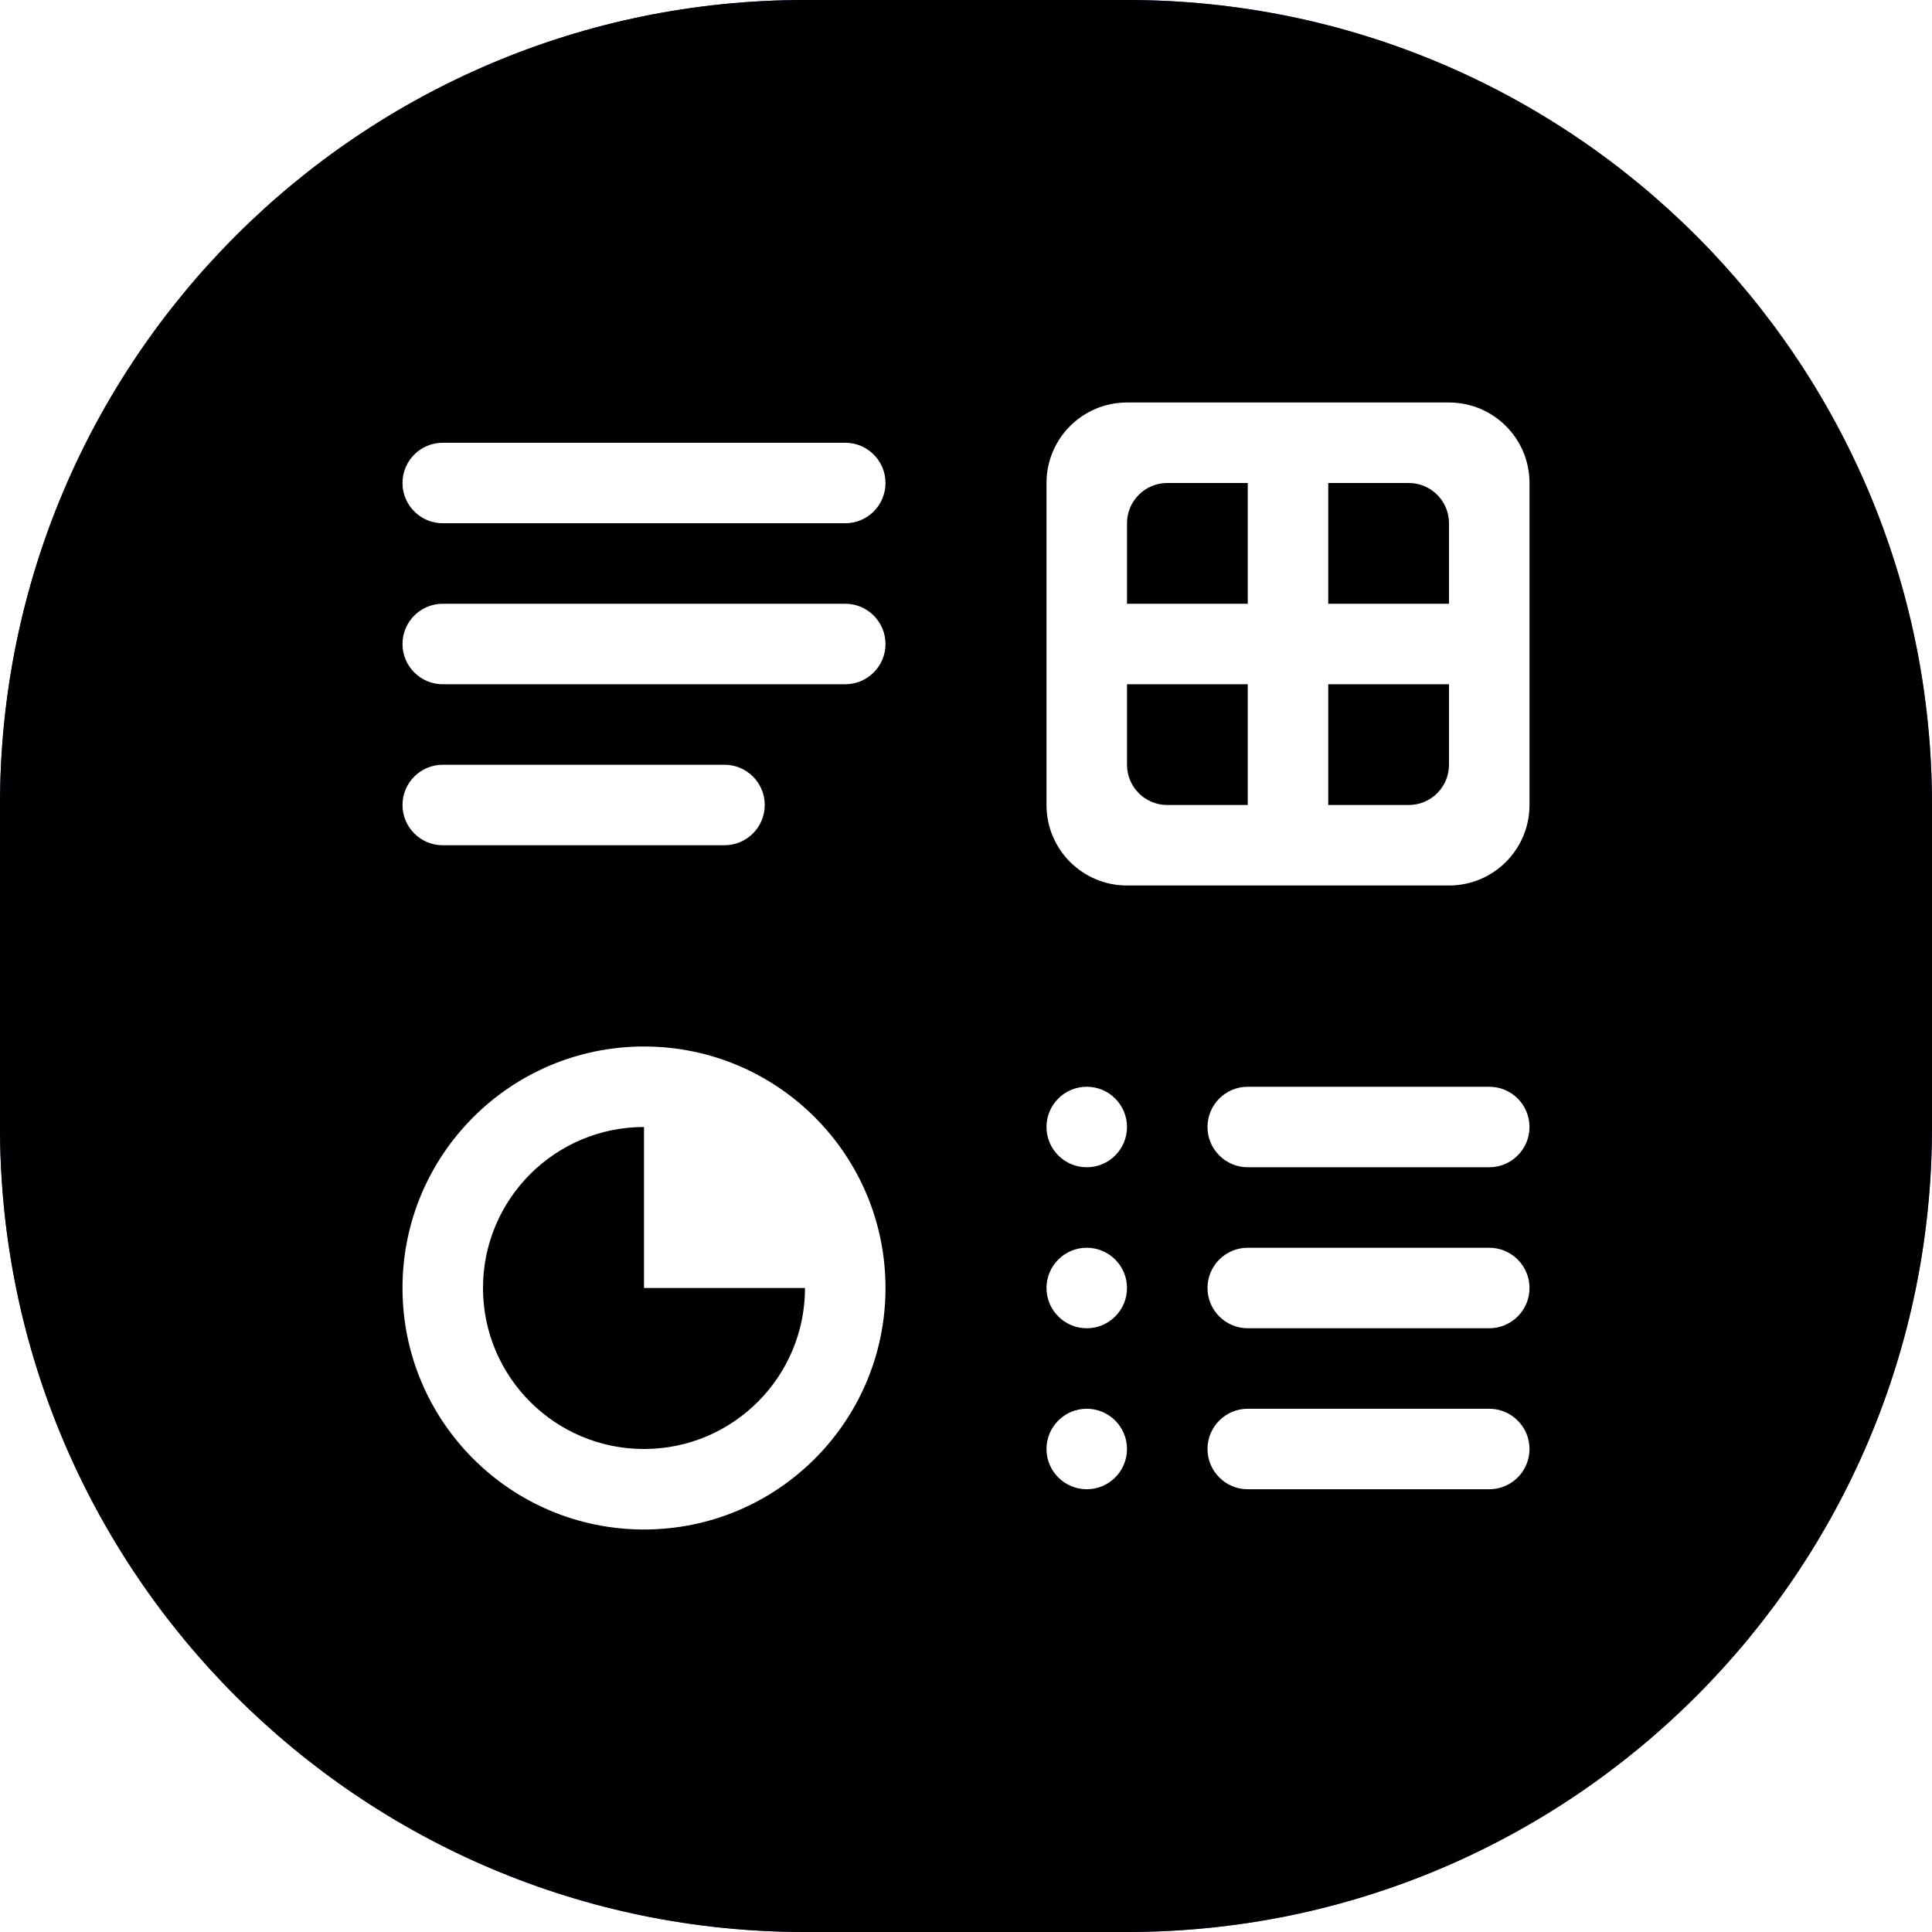 <?xml version="1.0" encoding="UTF-8"?>
<svg width="48px" height="48px" viewBox="0 0 48 48" version="1.1" xmlns="http://www.w3.org/2000/svg" xmlns:xlink="http://www.w3.org/1999/xlink">
    <title>447992F5-748B-4A0A-85CA-8D68942FF9F0</title>
    <defs>
        <linearGradient x1="0%" y1="0%" x2="101.394%" y2="100.4%" id="linearGradient-1">
            <stop stop-color="#2F279A" offset="0%"></stop>
            <stop stop-color="#4764C2" offset="99.954%"></stop>
        </linearGradient>
        <path d="M20,0 L28,0 C39.046,0 48,8.954 48,20 L48,28 C48,39.046 39.046,48 28,48 L20,48 C8.954,48 0,39.046 0,28 L0,20 C0,8.954 8.954,0 20,0 Z" id="path-2"></path>
        <filter x="-4.2%" y="-4.2%" width="108.3%" height="108.3%" filterUnits="objectBoundingBox" id="filter-3">
            <feMorphology radius="2" operator="erode" in="SourceAlpha" result="shadowSpreadInner1"></feMorphology>
            <feGaussianBlur stdDeviation="1" in="shadowSpreadInner1" result="shadowBlurInner1"></feGaussianBlur>
            <feOffset dx="0" dy="0" in="shadowBlurInner1" result="shadowOffsetInner1"></feOffset>
            <feComposite in="shadowOffsetInner1" in2="SourceAlpha" operator="arithmetic" k2="-1" k3="1" result="shadowInnerInner1"></feComposite>
            <feColorMatrix values="0 0 0 0 1   0 0 0 0 1   0 0 0 0 1  0 0 0 0.1 0" type="matrix" in="shadowInnerInner1"></feColorMatrix>
        </filter>
        <path d="M36,15 L36,13 C36,12.448 35.552,12 35,12 L33,12 L33,12 L33,15 L36,15 Z M36,17 L33,17 L33,20 L35,20 C35.552,20 36,19.552 36,19 L36,17 L36,17 Z M38,12 L38,20 C38,21.105 37.105,22 36,22 L28,22 C26.895,22 26,21.105 26,20 L26,12 C26,10.895 26.895,10 28,10 L36,10 C37.105,10 38,10.895 38,12 Z M31,15 L31,12 L29,12 C28.448,12 28,12.448 28,13 L28,15 L28,15 L31,15 Z M31,17 L28,17 L28,19 C28,19.552 28.448,20 29,20 L31,20 L31,20 L31,17 Z M11,15 L21,15 C21.552,15 22,15.448 22,16 C22,16.552 21.552,17 21,17 L11,17 C10.448,17 10,16.552 10,16 C10,15.448 10.448,15 11,15 Z M27,31 C27.552,31 28,31.448 28,32 C28,32.552 27.552,33 27,33 C26.448,33 26,32.552 26,32 C26,31.448 26.448,31 27,31 Z M31,31 L37,31 C37.552,31 38,31.448 38,32 C38,32.552 37.552,33 37,33 L31,33 C30.448,33 30,32.552 30,32 C30,31.448 30.448,31 31,31 Z M11,19 L18,19 C18.552,19 19,19.448 19,20 C19,20.552 18.552,21 18,21 L11,21 C10.448,21 10,20.552 10,20 C10,19.448 10.448,19 11,19 Z M27,35 C27.552,35 28,35.448 28,36 C28,36.552 27.552,37 27,37 C26.448,37 26,36.552 26,36 C26,35.448 26.448,35 27,35 Z M31,35 L37,35 C37.552,35 38,35.448 38,36 C38,36.552 37.552,37 37,37 L31,37 C30.448,37 30,36.552 30,36 C30,35.448 30.448,35 31,35 Z M11,11 L21,11 C21.552,11 22,11.448 22,12 C22,12.552 21.552,13 21,13 L11,13 C10.448,13 10,12.552 10,12 C10,11.448 10.448,11 11,11 Z M27,27 C27.552,27 28,27.448 28,28 C28,28.552 27.552,29 27,29 C26.448,29 26,28.552 26,28 C26,27.448 26.448,27 27,27 Z M31,27 L37,27 C37.552,27 38,27.448 38,28 C38,28.552 37.552,29 37,29 L31,29 C30.448,29 30,28.552 30,28 C30,27.448 30.448,27 31,27 Z M20,32 L16,32 L16,28 C13.791,28 12,29.791 12,32 C12,34.209 13.791,36 16,36 C18.209,36 20,34.209 20,32 Z M16,38 C12.686,38 10,35.314 10,32 C10,28.686 12.686,26 16,26 C19.314,26 22,28.686 22,32 C22,35.314 19.314,38 16,38 Z" id="path-4"></path>
        <filter x="-7.1%" y="-3.6%" width="114.3%" height="114.3%" filterUnits="objectBoundingBox" id="filter-5">
            <feOffset dx="0" dy="1" in="SourceAlpha" result="shadowOffsetOuter1"></feOffset>
            <feGaussianBlur stdDeviation="0.5" in="shadowOffsetOuter1" result="shadowBlurOuter1"></feGaussianBlur>
            <feColorMatrix values="0 0 0 0 0   0 0 0 0 0   0 0 0 0 0  0 0 0 0.2 0" type="matrix" in="shadowBlurOuter1"></feColorMatrix>
        </filter>
    </defs>
    <g id="UI" stroke="none" stroke-width="1" fill="none" fill-rule="evenodd">
        <g id="Icons" transform="translate(-1224, -348)">
            <g id="Group-6-Copy-6" transform="translate(1224, 348)">
                <g id="Rectangle">
                    <use fill="url(#linearGradient-1)" fill-rule="evenodd" xlink:href="#path-2"></use>
                    <use fill="black" fill-opacity="1" filter="url(#filter-3)" xlink:href="#path-2"></use>
                </g>
                <g id="Shape">
                    <use fill="black" fill-opacity="1" filter="url(#filter-5)" xlink:href="#path-4"></use>
                    <use fill="#FFFFFF" fill-rule="evenodd" xlink:href="#path-4"></use>
                </g>
            </g>
        </g>
    </g>
</svg>